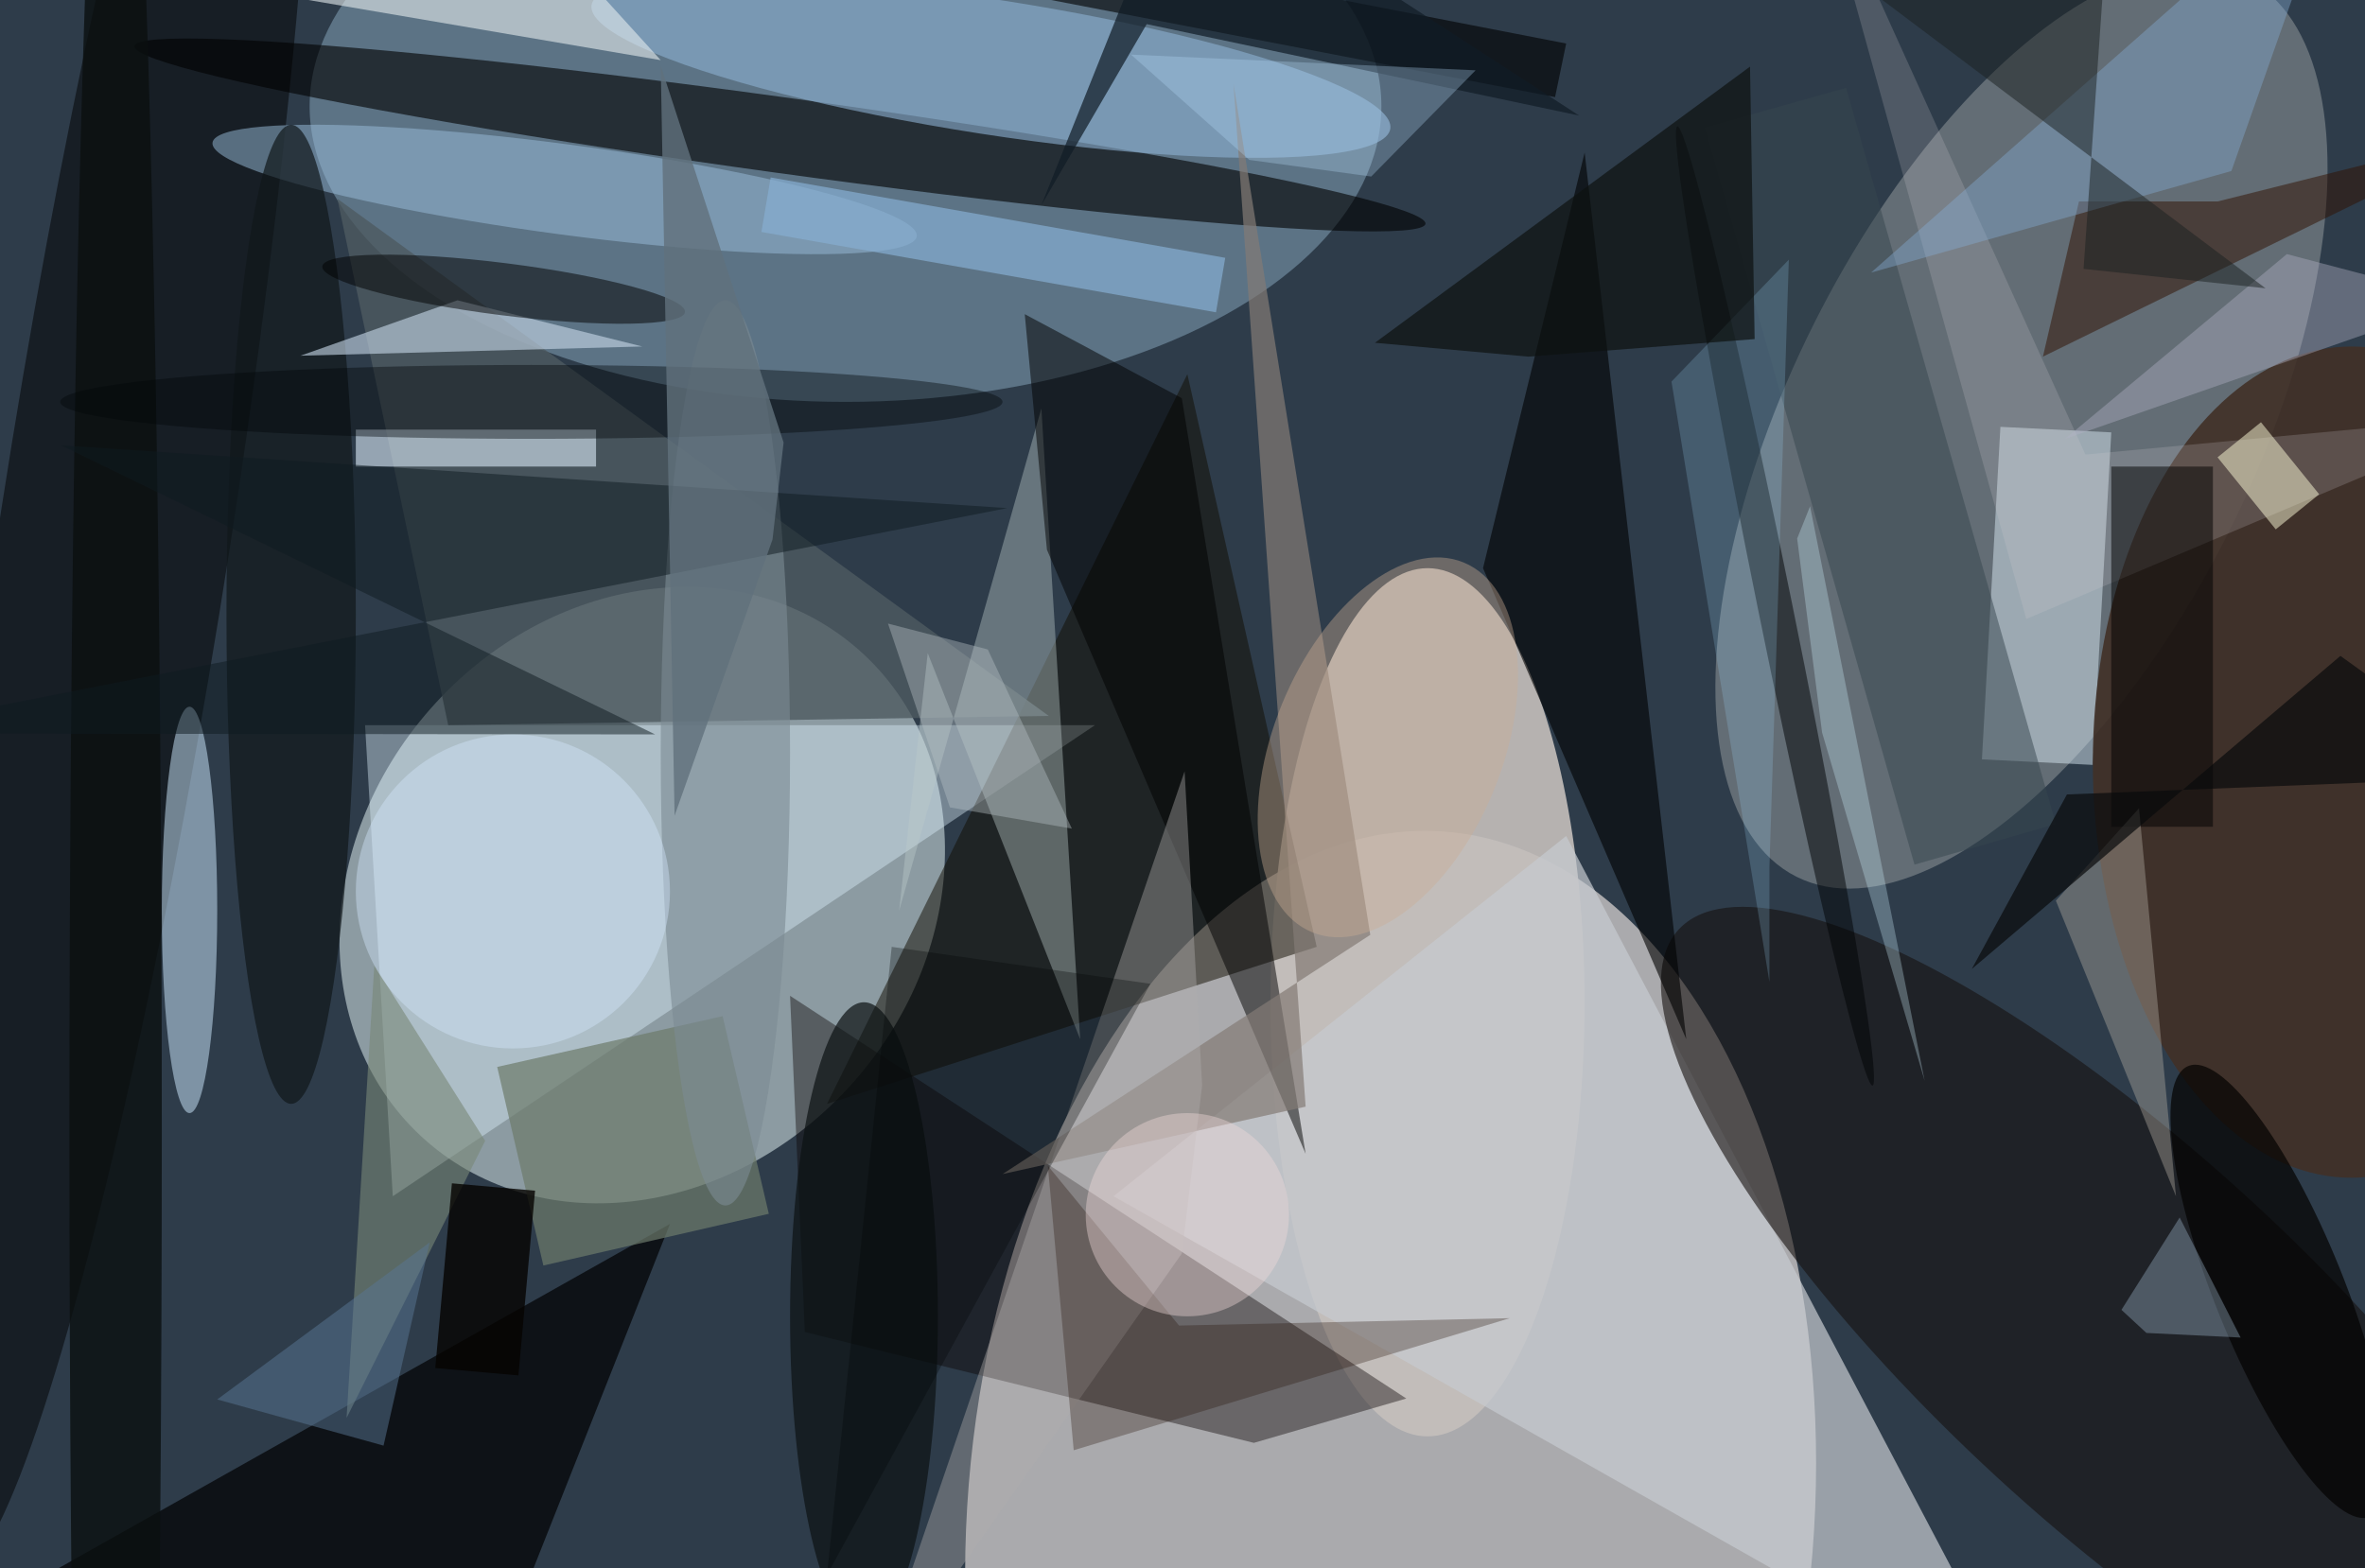 <svg xmlns="http://www.w3.org/2000/svg" viewBox="0 0 300 199"><defs/><path fill="#2e3c4a" d="M0 0h300v199H0z"/><g transform="translate(.6 .6) scale(1.172)"><circle r="1" fill="#fef4ee" fill-opacity=".6" transform="matrix(-5.986 74.369 -45.662 -3.675 150 163.9)"/><circle r="1" fill="#eafbfa" fill-opacity=".5" transform="matrix(-23.451 26.543 -22.884 -20.218 69 96.4)"/><ellipse cx="154" cy="108" fill="#c4bfbc" fill-opacity=".9" rx="17" ry="47"/><ellipse cx="91" cy="11" fill="#a0c5de" fill-opacity=".4" rx="58" ry="32"/><circle r="1" fill="#b2b6b7" fill-opacity=".4" transform="rotate(116.6 95 90.3) scale(54.377 25.124)"/><path fill="#dff4ff" fill-opacity=".4" d="M39 78l3 51 76-51z"/><path fill="#c7cbd0" fill-opacity=".7" d="M169 90l-49 39 99 56z"/><path fill="#080000" fill-opacity=".4" d="M135.2 155.7l16.5-4.8L85 107.3l1.6 36.4z"/><circle r="1" fill-opacity=".5" transform="matrix(17.665 -113.443 12.389 1.929 12 56.7)"/><circle r="1" fill="#161110" fill-opacity=".6" transform="rotate(132.6 83 122.6) scale(20.329 65.546)"/><circle r="1" fill-opacity=".6" transform="matrix(69.873 9.619 -.56 4.065 83.9 14.1)"/><path fill="#110d00" fill-opacity=".5" d="M142 102l-14-62-39 79z"/><path fill="#4e5a60" fill-opacity=".8" d="M113 77l-65 1-12-57z"/><path fill="#d6e7f0" fill-opacity=".5" d="M228 46.3l-2 36-12-.6 2-36z"/><ellipse cx="254" cy="82" fill="#413027" fill-opacity=".9" rx="28" ry="45"/><path fill="#000102" fill-opacity=".7" d="M-15 181l66 4 21-53z"/><circle r="1" fill="#8cb1d2" fill-opacity=".6" transform="rotate(-81.2 57.3 -58.9) scale(7.307 43.741)"/><path fill-opacity=".6" d="M182 112l-22-51 11-45z"/><path fill="#bdcacc" fill-opacity=".4" d="M112.2 43.7l4.2 68.3-16.5-41.8-3.1 27.9z"/><circle r="1" fill="#9bbfdc" fill-opacity=".5" transform="matrix(-38.11 -5.07 .644 -4.84 60.6 20)"/><ellipse cx="31" cy="66" fill="#11181a" fill-opacity=".7" rx="7" ry="53"/><ellipse cx="20" cy="98" fill="#ceeaff" fill-opacity=".5" rx="3" ry="22"/><path fill="#c8d9e9" fill-opacity=".6" d="M32 38l17-6 20 5z"/><path fill="#d3d1d2" fill-opacity=".2" d="M271 44.4l-45.8 4.3L195.9-16l22.9 82.5z"/><circle r="1" fill-opacity=".5" transform="matrix(-.354 2.801 -19.628 -2.48 54 30.8)"/><path fill-opacity=".6" d="M167.8 10L105-2.1l1.2-5.9L169 4.2z"/><path fill="#6d7b6b" fill-opacity=".7" d="M53.3 115l24.4-5.5 5 21.4-24.4 5.6z"/><path fill="#010000" fill-opacity=".5" d="M112.8 59l28 65.4-13.4-81.8-17-9.1z"/><path fill="#837b75" fill-opacity=".7" d="M108 126.6l32.8-7.3L133 8.6l14.8 92.1z"/><path fill="#afaeac" fill-opacity=".4" d="M127.7 83l1.9 34-2.2 18.2-34.1 48.5z"/><ellipse cx="78" cy="81" fill="#7b8a93" fill-opacity=".6" rx="7" ry="49"/><ellipse cx="93" cy="142" fill="#0c1213" fill-opacity=".7" rx="8" ry="34"/><path fill-opacity=".5" d="M228 50h11v39h-11z"/><circle r="1" fill="#000205" fill-opacity=".5" transform="matrix(-1.829 .372 -10.564 -51.924 191.6 65.1)"/><path fill="#798777" fill-opacity=".6" d="M52 123l-15 30 3-49z"/><ellipse cx="12" cy="122" fill="#0a0f10" fill-opacity=".8" rx="5" ry="164"/><path fill="#dbeaf7" fill-opacity=".6" d="M38 46h26v4H38z"/><path fill="#301000" fill-opacity=".5" d="M220.6 38.1L271 13.4l-31.5 7.9h-15z"/><path fill="#36474e" fill-opacity=".5" d="M206.7 93.1L184 13.3 199.3 9 222 88.7z"/><path fill="#230f05" fill-opacity=".3" d="M162.9 142.2l-35.8.8-14.2-17.3 2.8 30.8z"/><path fill="#a0dcff" fill-opacity=".2" d="M180.4 40.8l12.7-13.2-2.1 65.8v12.4z"/><path fill="#b3aca2" fill-opacity=".4" d="M231 87l4 42-13-32z"/><path fill="#e4ebed" fill-opacity=".6" d="M71 6L-11-8l62-8z"/><path fill="#0f1a20" fill-opacity=".5" d="M70.4 79L6.1 47.7l102.4 6.8L-16 78.9z"/><path fill="#0d1211" fill-opacity=".7" d="M188.9 6.7l.5 29.5-24.5 1.9-16.6-1.5z"/><circle r="1" fill="#030201" fill-opacity=".7" transform="matrix(-9.858 -24.4 6.471 -2.615 246.2 139.3)"/><path fill="#84add4" fill-opacity=".4" d="M253-16l-51 45 39-11z"/><ellipse cx="57" cy="43" fill="#000508" fill-opacity=".4" rx="51" ry="4"/><circle cx="55" cy="96" r="17" fill="#d5e8ff" fill-opacity=".4"/><path fill="#111c26" fill-opacity=".7" d="M170.4 12l-46.8-9.9-11.4 19.6L127.3-16z"/><path fill="#86aed2" fill-opacity=".7" d="M81.9 24.6l1-5.9 49.2 8.7-1 5.9z"/><path fill="#060300" fill-opacity=".8" d="M46.6 147.6l1.8-20 9 .8-1.8 20z"/><circle cx="128" cy="131" r="11" fill="#f1dbdb" fill-opacity=".4"/><path fill="#bbdbf3" fill-opacity=".3" d="M242 144.3l-10.2-.5-2.7-2.5 6.3-10z"/><path fill="#090a0c" fill-opacity=".7" d="M252.8 70.5l-39.9 33.9 10.3-18.9 47.8-1.9z"/><path fill="#010405" fill-opacity=".3" d="M124 106l-28-4-7 68z"/><path fill="#b2b2c5" fill-opacity=".4" d="M223 47l24-20 19 5z"/><path fill="#60717c" fill-opacity=".8" d="M72.5 87.8L71 6.6l13.3 40.8-1.2 10.5z"/><path fill="#1b2120" fill-opacity=".5" d="M228.1-16L195-6.7l49.7 37.4-19.7-2.1z"/><path fill="#fdfbd7" fill-opacity=".5" d="M244.2 45.2l6.3 7.8-4.7 3.8-6.3-7.8z"/><circle r="1" fill="#caad95" fill-opacity=".4" transform="matrix(-11.455 -4.691 8.198 -20.017 149.7 80.4)"/><path fill="#597794" fill-opacity=".5" d="M23 151l18 5 5-22z"/><path fill="#cff2fe" fill-opacity=".3" d="M194 57.8l1.4-3.5 12.4 62.2-11.1-37.7z"/><path fill="#b4d9f9" fill-opacity=".3" d="M147.9 18.6l11.3-11.5-37.3-1.7 12.8 11.4z"/><path fill="#b6c1c5" fill-opacity=".4" d="M102.3 86.9l13.2 2.3-9.1-19.4L95.6 67z"/></g></svg>